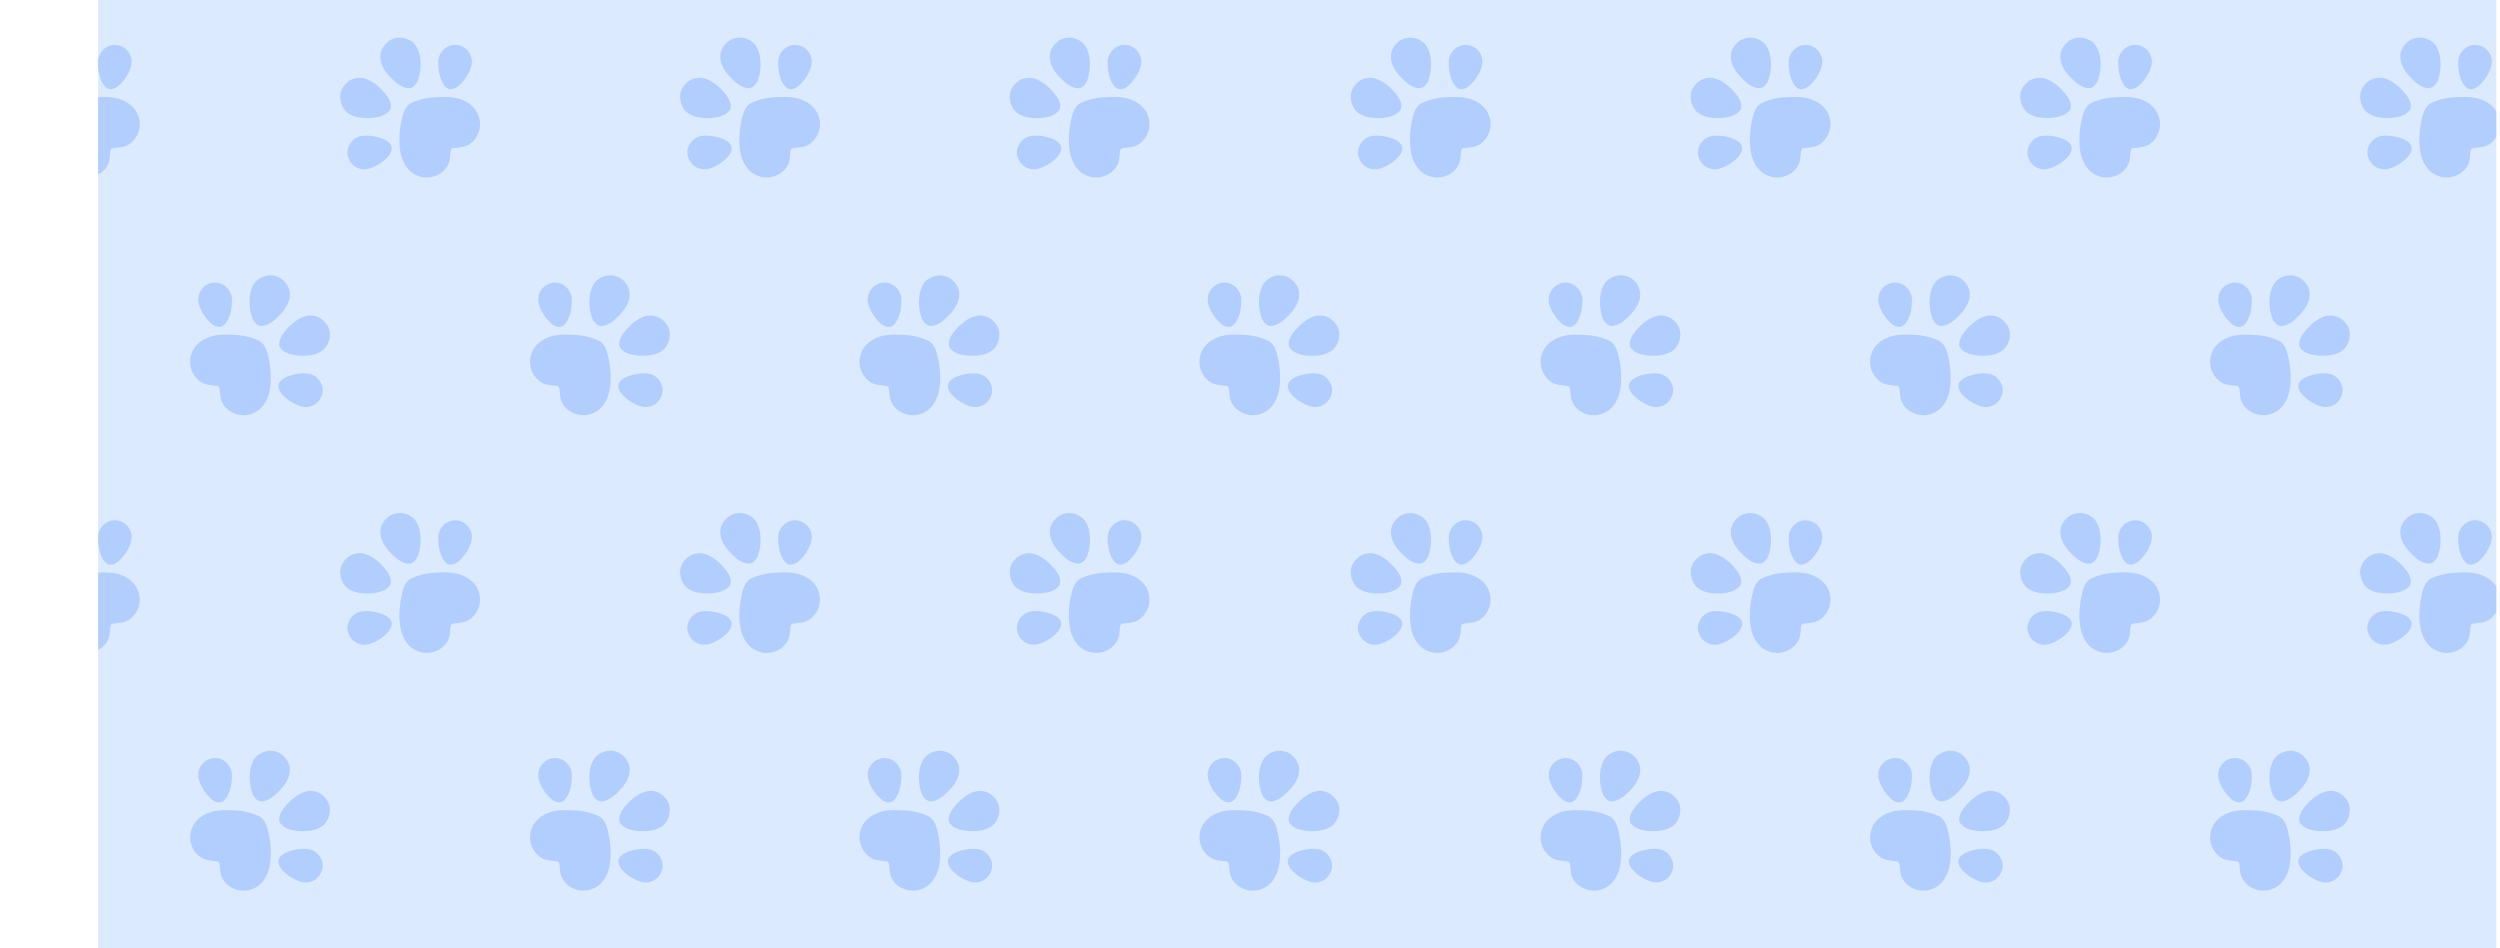 <svg xmlns="http://www.w3.org/2000/svg" xmlns:xlink="http://www.w3.org/1999/xlink" viewBox="0 0 1338.4 507.73"><defs><style>.cls-1{fill:#dceaff;}.cls-2{clip-path:url(#clip-path);}.cls-3{fill:none;}.cls-4{fill:#b2cefe;}</style><clipPath id="clip-path"><rect class="cls-1" x="52.53" width="1283.89" height="507.73"/></clipPath></defs><title>Asset 6</title><g id="Layer_2" data-name="Layer 2"><g id="Images_fonts_colours" data-name="Images / fonts / colours"><rect class="cls-1" x="52.53" width="1283.89" height="507.73"/><g class="cls-2"><rect class="cls-3" x="52.53" width="1283.89" height="507.73"/><path class="cls-4" d="M150,403.34c2.86,1.86,5.11,5,5.18,8.45.16,4.46-2.53,8.45-5.54,11.51-2.54,2.59-5.51,5.36-9.3,5.71-2.34.29-4-1.78-5-3.59a25.58,25.58,0,0,1-1.2-13.94c.66-3,2-6.23,4.86-7.82A10.59,10.59,0,0,1,150,403.34Z"/><path class="cls-4" d="M170.9,424.52a12.41,12.41,0,0,1,4.42,4.25c2.4,4,1.3,9.47-1.86,12.76-3.71,3.27-8.94,3.62-13.64,3.38-3.67-.38-7.85-1.19-10-4.57-.79-2.09,0-4.36,1.09-6.2a29.76,29.76,0,0,1,8.12-8.24,15.71,15.71,0,0,1,5.82-2.41A11.33,11.33,0,0,1,170.9,424.52Z"/><path class="cls-4" d="M118.41,406.45a9.52,9.52,0,0,1,5.75,8.2c0,4.17-.48,8.56-2.77,12.15-.87,1.34-2.15,2.78-3.9,2.73-2.73.06-4.79-2.08-6.49-3.95-2.38-2.86-4.41-6.25-4.82-10a9,9,0,0,1,12.23-9.13Z"/><path class="cls-4" d="M166.68,454.94A9.34,9.34,0,0,1,172,460c2.32,4.65-.86,10.79-5.8,12.06-4,1.27-8.11-1-11.44-3.1-2.42-1.83-5.13-4-5.68-7.17-.43-2.92,2.47-4.72,4.78-5.71C157.91,454.65,162.46,453.81,166.68,454.94Z"/><path class="cls-4" d="M139,437.11c3.83,2.43,4.38,7.29,5.29,11.35.89,5.73,1.11,11.71-.45,17.35-1.35,4.16-4,8.29-8.29,9.9-6,2.81-14.1.06-16.77-6.09-1.08-2.29-.83-4.87-1.31-7.29a1.56,1.56,0,0,0-1.51-1.23c-2.78-.38-5.77-.36-8.21-1.94a13,13,0,0,1-5.06-15.58c1.5-4.24,5.37-7.17,9.49-8.61s8.46-1.35,12.71-1.12A33.87,33.87,0,0,1,139,437.11Z"/><path class="cls-4" d="M150,148.81c2.86,1.86,5.11,4.94,5.18,8.45.16,4.46-2.53,8.45-5.54,11.5-2.54,2.6-5.51,5.37-9.3,5.72-2.34.29-4-1.78-5-3.6A25.53,25.53,0,0,1,134,157c.66-3,2-6.23,4.86-7.82A10.59,10.59,0,0,1,150,148.81Z"/><path class="cls-4" d="M170.9,170a12.44,12.44,0,0,1,4.42,4.26c2.4,4,1.3,9.47-1.86,12.76-3.71,3.27-8.94,3.62-13.64,3.37-3.67-.37-7.85-1.18-10-4.56-.79-2.09,0-4.36,1.09-6.2a29.93,29.93,0,0,1,8.12-8.25,15.86,15.86,0,0,1,5.82-2.4A11.42,11.42,0,0,1,170.9,170Z"/><path class="cls-4" d="M118.41,151.91a9.53,9.53,0,0,1,5.75,8.21c0,4.17-.48,8.56-2.77,12.15-.87,1.34-2.15,2.78-3.9,2.73-2.73.06-4.79-2.09-6.49-3.95-2.38-2.86-4.41-6.25-4.82-10a9,9,0,0,1,12.23-9.13Z"/><path class="cls-4" d="M166.68,200.4a9.35,9.35,0,0,1,5.32,5.08c2.32,4.65-.86,10.78-5.8,12.06-4,1.26-8.11-1-11.44-3.11-2.42-1.82-5.13-4-5.68-7.17-.43-2.92,2.47-4.72,4.78-5.7C157.91,200.12,162.46,199.28,166.68,200.4Z"/><path class="cls-4" d="M139,182.58c3.83,2.43,4.38,7.29,5.29,11.34.89,5.74,1.11,11.71-.45,17.35-1.35,4.17-4,8.3-8.29,9.9-6,2.82-14.1.06-16.77-6.08-1.08-2.29-.83-4.87-1.31-7.3a1.55,1.55,0,0,0-1.51-1.22c-2.78-.39-5.77-.37-8.21-1.94A13,13,0,0,1,102.64,189c1.5-4.23,5.37-7.16,9.49-8.61s8.46-1.34,12.71-1.11A33.87,33.87,0,0,1,139,182.58Z"/><path class="cls-4" d="M208.81,276.07c-2.86,1.86-5.11,4.95-5.18,8.46-.16,4.45,2.53,8.44,5.54,11.5,2.54,2.59,5.51,5.37,9.3,5.71,2.34.29,4-1.77,5.05-3.59a25.47,25.47,0,0,0,1.2-13.94c-.66-3-2-6.23-4.86-7.81A10.61,10.61,0,0,0,208.81,276.07Z"/><path class="cls-4" d="M187.86,297.25a12.36,12.36,0,0,0-4.42,4.26c-2.4,4-1.3,9.47,1.86,12.76,3.71,3.26,8.94,3.61,13.64,3.37,3.67-.38,7.85-1.18,10-4.57.79-2.08-.05-4.35-1.09-6.19a29.9,29.9,0,0,0-8.11-8.25,16,16,0,0,0-5.83-2.4A11.32,11.32,0,0,0,187.86,297.25Z"/><path class="cls-4" d="M240.35,279.18a9.52,9.52,0,0,0-5.75,8.2c0,4.17.48,8.56,2.77,12.16.87,1.33,2.16,2.77,3.9,2.73,2.73.06,4.79-2.09,6.49-4,2.38-2.85,4.41-6.24,4.82-10a9,9,0,0,0-12.23-9.13Z"/><path class="cls-4" d="M192.08,327.67a9.29,9.29,0,0,0-5.31,5.07c-2.33,4.65.85,10.79,5.79,12.06,4.05,1.27,8.11-1,11.44-3.1,2.42-1.83,5.13-4,5.68-7.17.44-2.92-2.47-4.72-4.78-5.7C200.85,327.38,196.3,326.54,192.08,327.67Z"/><path class="cls-4" d="M219.81,309.84c-3.83,2.43-4.38,7.29-5.29,11.35-.89,5.73-1.11,11.71.45,17.35,1.35,4.16,4,8.29,8.29,9.9,6,2.81,14.1.06,16.77-6.08,1.08-2.29.83-4.88,1.31-7.3a1.54,1.54,0,0,1,1.51-1.22c2.78-.39,5.77-.37,8.21-1.95a13,13,0,0,0,5.06-15.58c-1.5-4.24-5.37-7.17-9.48-8.61s-8.47-1.35-12.72-1.12A34.06,34.06,0,0,0,219.81,309.84Z"/><path class="cls-4" d="M208.81,21.54C206,23.4,203.7,26.49,203.63,30c-.16,4.46,2.53,8.45,5.54,11.51,2.54,2.59,5.51,5.36,9.3,5.71,2.34.29,4-1.78,5.05-3.59a25.48,25.48,0,0,0,1.2-13.94c-.66-3-2-6.23-4.86-7.82A10.59,10.59,0,0,0,208.81,21.54Z"/><path class="cls-4" d="M187.86,42.72A12.41,12.41,0,0,0,183.44,47c-2.4,4-1.3,9.47,1.86,12.76,3.71,3.27,8.94,3.62,13.64,3.38,3.67-.38,7.85-1.18,10-4.57.79-2.09-.05-4.36-1.09-6.2a29.86,29.86,0,0,0-8.11-8.24,15.82,15.82,0,0,0-5.83-2.41A11.33,11.33,0,0,0,187.86,42.72Z"/><path class="cls-4" d="M240.35,24.65a9.52,9.52,0,0,0-5.75,8.2c0,4.17.48,8.56,2.77,12.15.87,1.34,2.16,2.78,3.9,2.73,2.73.06,4.79-2.08,6.49-3.95,2.38-2.86,4.41-6.25,4.82-10a9,9,0,0,0-12.23-9.13Z"/><path class="cls-4" d="M192.08,73.14a9.29,9.29,0,0,0-5.31,5.07c-2.33,4.65.85,10.79,5.79,12.06,4.05,1.27,8.11-1,11.44-3.1,2.42-1.83,5.13-4,5.68-7.17.44-2.92-2.47-4.72-4.78-5.71C200.85,72.85,196.3,72,192.08,73.14Z"/><path class="cls-4" d="M219.81,55.31c-3.83,2.43-4.38,7.29-5.29,11.35-.89,5.73-1.11,11.71.45,17.35,1.35,4.16,4,8.29,8.29,9.9,6,2.81,14.1.06,16.77-6.09,1.08-2.29.83-4.87,1.31-7.29a1.56,1.56,0,0,1,1.51-1.23c2.78-.38,5.77-.36,8.21-1.94a13,13,0,0,0,5.06-15.58c-1.5-4.24-5.37-7.17-9.48-8.61s-8.47-1.35-12.72-1.12A33.9,33.9,0,0,0,219.81,55.31Z"/><path class="cls-4" d="M331.94,403.34a10.72,10.72,0,0,1,5.17,8.45c.16,4.46-2.53,8.45-5.54,11.51-2.53,2.59-5.51,5.36-9.29,5.71-2.34.29-4-1.78-5.06-3.59A25.48,25.48,0,0,1,316,411.48c.66-3,2-6.23,4.86-7.82A10.59,10.59,0,0,1,331.94,403.34Z"/><path class="cls-4" d="M352.88,424.52a12.44,12.44,0,0,1,4.43,4.25c2.4,4,1.3,9.47-1.87,12.76-3.7,3.27-8.93,3.62-13.64,3.38-3.66-.38-7.85-1.19-10-4.57-.78-2.09.06-4.36,1.1-6.2a29.86,29.86,0,0,1,8.11-8.24,15.82,15.82,0,0,1,5.83-2.41A11.29,11.29,0,0,1,352.88,424.52Z"/><path class="cls-4" d="M300.39,406.45a9.54,9.54,0,0,1,5.76,8.2c0,4.17-.48,8.56-2.77,12.15-.88,1.34-2.16,2.78-3.91,2.73-2.72.06-4.78-2.08-6.48-3.95-2.38-2.86-4.42-6.25-4.83-10a9,9,0,0,1,4.07-8.25A8.85,8.85,0,0,1,300.39,406.45Z"/><path class="cls-4" d="M348.66,454.94A9.28,9.28,0,0,1,354,460c2.32,4.65-.85,10.79-5.79,12.06-4.06,1.27-8.12-1-11.45-3.1-2.42-1.83-5.12-4-5.68-7.17-.43-2.92,2.48-4.72,4.78-5.71C339.9,454.65,344.44,453.81,348.66,454.94Z"/><path class="cls-4" d="M320.93,437.11c3.84,2.43,4.39,7.29,5.29,11.35.9,5.73,1.11,11.71-.44,17.35-1.35,4.16-4,8.29-8.3,9.9-6,2.81-14.09.06-16.76-6.09-1.08-2.29-.83-4.87-1.31-7.29a1.56,1.56,0,0,0-1.51-1.23c-2.78-.38-5.78-.36-8.22-1.94a13,13,0,0,1-5.05-15.58c1.49-4.24,5.36-7.17,9.48-8.61s8.46-1.35,12.71-1.12A33.87,33.87,0,0,1,320.93,437.11Z"/><path class="cls-4" d="M331.94,148.81a10.7,10.7,0,0,1,5.17,8.45c.16,4.46-2.53,8.45-5.54,11.5-2.53,2.6-5.51,5.37-9.29,5.72-2.34.29-4-1.78-5.06-3.6A25.44,25.44,0,0,1,316,157c.66-3,2-6.23,4.86-7.82A10.59,10.59,0,0,1,331.94,148.81Z"/><path class="cls-4" d="M352.88,170a12.47,12.47,0,0,1,4.43,4.26c2.4,4,1.3,9.47-1.87,12.76-3.7,3.27-8.93,3.62-13.64,3.37-3.66-.37-7.85-1.18-10-4.56-.78-2.09.06-4.36,1.1-6.2a30,30,0,0,1,8.11-8.25,16,16,0,0,1,5.83-2.4A11.38,11.38,0,0,1,352.88,170Z"/><path class="cls-4" d="M300.39,151.91a9.56,9.56,0,0,1,5.76,8.21c0,4.17-.48,8.56-2.77,12.15-.88,1.34-2.16,2.78-3.91,2.73-2.72.06-4.78-2.09-6.48-3.95-2.38-2.86-4.42-6.25-4.83-10a9,9,0,0,1,4.07-8.25A8.88,8.88,0,0,1,300.39,151.91Z"/><path class="cls-4" d="M348.66,200.4a9.29,9.29,0,0,1,5.32,5.08c2.32,4.65-.85,10.78-5.79,12.06-4.06,1.26-8.12-1-11.45-3.11-2.42-1.82-5.12-4-5.68-7.17-.43-2.92,2.48-4.72,4.78-5.7C339.9,200.12,344.44,199.28,348.66,200.4Z"/><path class="cls-4" d="M320.93,182.58c3.84,2.43,4.39,7.29,5.29,11.34.9,5.74,1.11,11.71-.44,17.35-1.35,4.17-4,8.3-8.3,9.9-6,2.82-14.09.06-16.76-6.08-1.08-2.29-.83-4.87-1.31-7.3a1.55,1.55,0,0,0-1.51-1.22c-2.78-.39-5.78-.37-8.22-1.94A13,13,0,0,1,284.63,189c1.49-4.23,5.36-7.16,9.48-8.61s8.46-1.34,12.71-1.11A33.87,33.87,0,0,1,320.93,182.58Z"/><path class="cls-4" d="M390.79,276.07c-2.85,1.86-5.1,4.95-5.17,8.46-.16,4.45,2.53,8.44,5.54,11.5,2.53,2.59,5.51,5.37,9.3,5.71,2.33.29,4-1.77,5.05-3.59a25.47,25.47,0,0,0,1.19-13.94c-.66-3-2-6.23-4.86-7.81A10.61,10.61,0,0,0,390.79,276.07Z"/><path class="cls-4" d="M369.85,297.25a12.39,12.39,0,0,0-4.43,4.26c-2.4,4-1.3,9.47,1.87,12.76,3.71,3.26,8.93,3.61,13.64,3.37,3.67-.38,7.85-1.18,10-4.57.78-2.08-.06-4.35-1.1-6.19a29.9,29.9,0,0,0-8.11-8.25,16,16,0,0,0-5.82-2.4A11.31,11.31,0,0,0,369.85,297.25Z"/><path class="cls-4" d="M422.34,279.18a9.54,9.54,0,0,0-5.76,8.2c0,4.17.48,8.56,2.77,12.16.88,1.33,2.16,2.77,3.91,2.73,2.72.06,4.78-2.09,6.48-4,2.38-2.85,4.42-6.24,4.83-10a9,9,0,0,0-4.07-8.25A8.85,8.85,0,0,0,422.34,279.18Z"/><path class="cls-4" d="M374.07,327.67a9.34,9.34,0,0,0-5.32,5.07c-2.32,4.65.86,10.79,5.79,12.06,4.06,1.27,8.12-1,11.45-3.1,2.42-1.83,5.13-4,5.68-7.17.43-2.92-2.47-4.72-4.78-5.7C382.84,327.38,378.29,326.54,374.07,327.67Z"/><path class="cls-4" d="M401.8,309.84c-3.84,2.43-4.39,7.29-5.29,11.35-.89,5.73-1.11,11.71.44,17.35,1.36,4.16,4,8.29,8.3,9.9,6,2.81,14.1.06,16.76-6.08,1.08-2.29.83-4.88,1.31-7.3a1.54,1.54,0,0,1,1.51-1.22c2.78-.39,5.78-.37,8.22-1.95a13,13,0,0,0,5.06-15.58c-1.5-4.24-5.37-7.17-9.49-8.61s-8.46-1.35-12.71-1.12A34,34,0,0,0,401.8,309.84Z"/><path class="cls-4" d="M390.79,21.54c-2.85,1.86-5.1,4.95-5.17,8.45-.16,4.46,2.53,8.45,5.54,11.51,2.53,2.59,5.51,5.36,9.3,5.71,2.33.29,4-1.78,5.05-3.59a25.48,25.48,0,0,0,1.19-13.94c-.66-3-2-6.23-4.86-7.82A10.59,10.59,0,0,0,390.79,21.54Z"/><path class="cls-4" d="M369.85,42.72A12.44,12.44,0,0,0,365.42,47c-2.4,4-1.3,9.47,1.87,12.76,3.71,3.27,8.93,3.62,13.64,3.38,3.67-.38,7.85-1.18,10-4.57.78-2.09-.06-4.36-1.1-6.2a29.86,29.86,0,0,0-8.11-8.24,15.85,15.85,0,0,0-5.82-2.41A11.31,11.31,0,0,0,369.85,42.72Z"/><path class="cls-4" d="M422.34,24.65a9.54,9.54,0,0,0-5.76,8.2c0,4.17.48,8.56,2.77,12.15.88,1.34,2.16,2.78,3.91,2.73,2.72.06,4.78-2.08,6.48-3.95,2.38-2.86,4.42-6.25,4.83-10a9,9,0,0,0-4.07-8.25A8.85,8.85,0,0,0,422.34,24.65Z"/><path class="cls-4" d="M374.07,73.14a9.34,9.34,0,0,0-5.32,5.07c-2.32,4.65.86,10.79,5.79,12.06,4.06,1.27,8.12-1,11.45-3.1,2.42-1.83,5.13-4,5.68-7.17.43-2.92-2.47-4.72-4.78-5.71C382.84,72.85,378.29,72,374.07,73.14Z"/><path class="cls-4" d="M401.8,55.31c-3.84,2.43-4.39,7.29-5.29,11.35-.89,5.73-1.11,11.71.44,17.35,1.36,4.16,4,8.29,8.3,9.9,6,2.81,14.1.06,16.76-6.09,1.08-2.29.83-4.87,1.31-7.29a1.56,1.56,0,0,1,1.51-1.23c2.78-.38,5.78-.36,8.22-1.94a13,13,0,0,0,5.06-15.58c-1.5-4.24-5.37-7.17-9.49-8.61s-8.46-1.35-12.71-1.12A33.87,33.87,0,0,0,401.8,55.31Z"/><path class="cls-4" d="M508.35,403.34c2.86,1.86,5.11,5,5.18,8.45.16,4.46-2.53,8.45-5.54,11.51-2.53,2.59-5.51,5.36-9.3,5.71-2.33.29-4-1.78-5.05-3.59a25.48,25.48,0,0,1-1.19-13.94c.65-3,2-6.23,4.86-7.82A10.57,10.57,0,0,1,508.35,403.34Z"/><path class="cls-4" d="M529.3,424.52a12.52,12.52,0,0,1,4.43,4.25c2.39,4,1.29,9.47-1.87,12.76-3.71,3.27-8.93,3.62-13.64,3.38-3.67-.38-7.85-1.19-10-4.57-.79-2.09.06-4.36,1.09-6.2a29.9,29.9,0,0,1,8.12-8.24,15.71,15.71,0,0,1,5.82-2.41A11.33,11.33,0,0,1,529.3,424.52Z"/><path class="cls-4" d="M476.81,406.45a9.52,9.52,0,0,1,5.75,8.2c0,4.17-.47,8.56-2.77,12.15-.87,1.34-2.15,2.78-3.9,2.73-2.72.06-4.79-2.08-6.48-3.95-2.39-2.86-4.42-6.25-4.83-10a9,9,0,0,1,12.23-9.13Z"/><path class="cls-4" d="M525.08,454.94A9.34,9.34,0,0,1,530.4,460c2.32,4.65-.86,10.79-5.79,12.06-4.06,1.27-8.12-1-11.45-3.1-2.42-1.83-5.13-4-5.68-7.17-.43-2.92,2.47-4.72,4.78-5.71C516.31,454.65,520.86,453.81,525.08,454.94Z"/><path class="cls-4" d="M497.35,437.11c3.83,2.43,4.39,7.29,5.29,11.35.89,5.73,1.11,11.71-.44,17.35-1.36,4.16-4,8.29-8.3,9.9-6,2.81-14.1.06-16.76-6.09-1.09-2.29-.83-4.87-1.31-7.29a1.58,1.58,0,0,0-1.51-1.23c-2.79-.38-5.78-.36-8.22-1.94A13.05,13.05,0,0,1,461,443.58c1.5-4.24,5.37-7.17,9.49-8.61s8.46-1.35,12.71-1.12A33.87,33.87,0,0,1,497.35,437.11Z"/><path class="cls-4" d="M508.35,148.81c2.86,1.86,5.11,4.94,5.18,8.45.16,4.46-2.53,8.45-5.54,11.5-2.53,2.6-5.51,5.37-9.3,5.72-2.33.29-4-1.78-5.05-3.6A25.44,25.44,0,0,1,492.45,157c.65-3,2-6.23,4.86-7.82A10.57,10.57,0,0,1,508.35,148.81Z"/><path class="cls-4" d="M529.3,170a12.55,12.55,0,0,1,4.43,4.26c2.39,4,1.29,9.47-1.87,12.76-3.71,3.27-8.93,3.62-13.64,3.37-3.67-.37-7.85-1.18-10-4.56-.79-2.09.06-4.36,1.09-6.2a30.07,30.07,0,0,1,8.12-8.25,15.86,15.86,0,0,1,5.82-2.4A11.42,11.42,0,0,1,529.3,170Z"/><path class="cls-4" d="M476.81,151.91a9.53,9.53,0,0,1,5.75,8.21c0,4.17-.47,8.56-2.77,12.15-.87,1.34-2.15,2.78-3.9,2.73-2.72.06-4.79-2.09-6.48-3.95-2.39-2.86-4.42-6.25-4.83-10a9,9,0,0,1,12.23-9.13Z"/><path class="cls-4" d="M525.08,200.4a9.35,9.35,0,0,1,5.32,5.08c2.32,4.65-.86,10.78-5.79,12.06-4.06,1.26-8.12-1-11.45-3.11-2.42-1.82-5.13-4-5.68-7.17-.43-2.92,2.47-4.72,4.78-5.7C516.31,200.12,520.86,199.28,525.08,200.4Z"/><path class="cls-4" d="M497.35,182.58c3.83,2.43,4.39,7.29,5.29,11.34.89,5.74,1.11,11.71-.44,17.35-1.36,4.17-4,8.3-8.3,9.9-6,2.82-14.1.06-16.76-6.08-1.09-2.29-.83-4.87-1.31-7.3a1.57,1.57,0,0,0-1.51-1.22c-2.79-.39-5.78-.37-8.22-1.94A13.06,13.06,0,0,1,461,189c1.5-4.23,5.37-7.16,9.49-8.61s8.46-1.34,12.71-1.11A33.87,33.87,0,0,1,497.35,182.58Z"/><path class="cls-4" d="M567.21,276.07c-2.86,1.86-5.11,4.95-5.18,8.46-.15,4.45,2.53,8.44,5.55,11.5,2.53,2.59,5.5,5.37,9.29,5.71,2.34.29,4-1.77,5-3.59a25.38,25.38,0,0,0,1.2-13.94c-.66-3-2-6.23-4.86-7.81A10.61,10.61,0,0,0,567.21,276.07Z"/><path class="cls-4" d="M546.27,297.25a12.39,12.39,0,0,0-4.43,4.26c-2.4,4-1.3,9.47,1.86,12.76,3.71,3.26,8.94,3.61,13.65,3.37,3.66-.38,7.85-1.18,9.95-4.57.79-2.08,0-4.35-1.09-6.19a29.9,29.9,0,0,0-8.11-8.25,16,16,0,0,0-5.83-2.4A11.27,11.27,0,0,0,546.27,297.25Z"/><path class="cls-4" d="M598.75,279.18a9.55,9.55,0,0,0-5.75,8.2c0,4.17.48,8.56,2.77,12.16.87,1.33,2.16,2.77,3.9,2.73,2.73.06,4.79-2.09,6.49-4,2.38-2.85,4.41-6.24,4.82-10a9,9,0,0,0-12.23-9.13Z"/><path class="cls-4" d="M550.48,327.67a9.29,9.29,0,0,0-5.31,5.07c-2.32,4.65.85,10.79,5.79,12.06,4,1.27,8.12-1,11.44-3.1,2.43-1.83,5.13-4,5.68-7.17.44-2.92-2.47-4.72-4.78-5.7C559.25,327.38,554.71,326.54,550.48,327.67Z"/><path class="cls-4" d="M578.22,309.84c-3.84,2.43-4.39,7.29-5.3,11.35-.89,5.73-1.1,11.71.45,17.35,1.35,4.16,4,8.29,8.29,9.9,6,2.81,14.1.06,16.77-6.08,1.08-2.29.83-4.88,1.31-7.3a1.54,1.54,0,0,1,1.51-1.22c2.78-.39,5.77-.37,8.21-1.95a13,13,0,0,0,5.06-15.58c-1.5-4.24-5.36-7.17-9.48-8.61s-8.46-1.35-12.71-1.12A34,34,0,0,0,578.22,309.84Z"/><path class="cls-4" d="M567.21,21.54C564.35,23.4,562.1,26.49,562,30c-.15,4.46,2.53,8.45,5.55,11.51,2.53,2.59,5.5,5.36,9.29,5.71,2.34.29,4-1.78,5-3.59a25.39,25.39,0,0,0,1.2-13.94c-.66-3-2-6.23-4.86-7.82A10.59,10.59,0,0,0,567.21,21.54Z"/><path class="cls-4" d="M546.27,42.72A12.44,12.44,0,0,0,541.84,47c-2.4,4-1.3,9.47,1.86,12.76,3.71,3.27,8.94,3.62,13.65,3.38,3.66-.38,7.85-1.18,9.95-4.57.79-2.09,0-4.36-1.09-6.2a29.86,29.86,0,0,0-8.11-8.24,15.82,15.82,0,0,0-5.83-2.41A11.28,11.28,0,0,0,546.27,42.72Z"/><path class="cls-4" d="M598.75,24.65a9.55,9.55,0,0,0-5.75,8.2c0,4.17.48,8.56,2.77,12.15.87,1.34,2.16,2.78,3.9,2.73,2.73.06,4.79-2.08,6.49-3.95,2.38-2.86,4.41-6.25,4.82-10a9,9,0,0,0-12.23-9.13Z"/><path class="cls-4" d="M550.48,73.14a9.29,9.29,0,0,0-5.31,5.07C542.85,82.86,546,89,551,90.27c4,1.27,8.12-1,11.44-3.1,2.43-1.83,5.13-4,5.68-7.17.44-2.92-2.47-4.72-4.78-5.71C559.25,72.85,554.71,72,550.48,73.14Z"/><path class="cls-4" d="M578.22,55.31c-3.84,2.43-4.39,7.29-5.3,11.35-.89,5.73-1.1,11.71.45,17.35,1.35,4.16,4,8.29,8.29,9.9,6,2.81,14.1.06,16.77-6.09,1.08-2.29.83-4.87,1.31-7.29a1.56,1.56,0,0,1,1.51-1.23c2.78-.38,5.77-.36,8.21-1.94a13,13,0,0,0,5.06-15.58c-1.5-4.24-5.36-7.17-9.48-8.61s-8.46-1.35-12.71-1.12A33.87,33.87,0,0,0,578.22,55.31Z"/><path class="cls-4" d="M690.34,403.34c2.86,1.86,5.11,5,5.17,8.45.16,4.46-2.52,8.45-5.54,11.51-2.53,2.59-5.5,5.36-9.29,5.71-2.34.29-4-1.78-5-3.59a25.39,25.39,0,0,1-1.2-13.94c.66-3,2-6.23,4.86-7.82A10.59,10.59,0,0,1,690.34,403.34Z"/><path class="cls-4" d="M711.28,424.52a12.44,12.44,0,0,1,4.43,4.25c2.4,4,1.3,9.47-1.87,12.76-3.7,3.27-8.93,3.62-13.64,3.38-3.66-.38-7.85-1.19-10-4.57-.78-2.09.06-4.36,1.1-6.2a29.86,29.86,0,0,1,8.11-8.24,15.82,15.82,0,0,1,5.83-2.41A11.29,11.29,0,0,1,711.28,424.52Z"/><path class="cls-4" d="M658.8,406.45a9.55,9.55,0,0,1,5.75,8.2c0,4.17-.48,8.56-2.77,12.15-.88,1.34-2.16,2.78-3.9,2.73-2.73.06-4.79-2.08-6.49-3.95-2.38-2.86-4.41-6.25-4.82-10a9,9,0,0,1,12.23-9.13Z"/><path class="cls-4" d="M707.07,454.94a9.29,9.29,0,0,1,5.31,5.07c2.32,4.65-.85,10.79-5.79,12.06-4.06,1.27-8.12-1-11.44-3.1-2.43-1.83-5.13-4-5.69-7.17-.43-2.92,2.48-4.72,4.79-5.71C698.3,454.65,702.84,453.81,707.07,454.94Z"/><path class="cls-4" d="M679.33,437.11c3.84,2.43,4.39,7.29,5.3,11.35.89,5.73,1.1,11.71-.45,17.35-1.35,4.16-4,8.29-8.29,9.9-6,2.81-14.1.06-16.77-6.09-1.08-2.29-.83-4.87-1.31-7.29a1.56,1.56,0,0,0-1.51-1.23c-2.78-.38-5.77-.36-8.22-1.94A13,13,0,0,1,643,443.58c1.49-4.24,5.36-7.17,9.48-8.61s8.46-1.35,12.71-1.12A33.87,33.87,0,0,1,679.33,437.11Z"/><path class="cls-4" d="M690.34,148.81c2.86,1.86,5.11,4.94,5.17,8.45.16,4.46-2.52,8.45-5.54,11.5-2.53,2.6-5.5,5.37-9.29,5.72-2.34.29-4-1.78-5-3.6a25.35,25.35,0,0,1-1.2-13.93c.66-3,2-6.23,4.86-7.82A10.59,10.59,0,0,1,690.34,148.81Z"/><path class="cls-4" d="M711.28,170a12.47,12.47,0,0,1,4.43,4.26c2.4,4,1.3,9.47-1.87,12.76-3.7,3.27-8.93,3.62-13.64,3.37-3.66-.37-7.85-1.18-10-4.56-.78-2.09.06-4.36,1.1-6.2a30,30,0,0,1,8.11-8.25,16,16,0,0,1,5.83-2.4A11.38,11.38,0,0,1,711.28,170Z"/><path class="cls-4" d="M658.8,151.91a9.57,9.57,0,0,1,5.75,8.21c0,4.17-.48,8.56-2.77,12.15-.88,1.34-2.16,2.78-3.9,2.73-2.73.06-4.79-2.09-6.49-3.95-2.38-2.86-4.41-6.25-4.82-10a9,9,0,0,1,12.23-9.13Z"/><path class="cls-4" d="M707.07,200.4a9.31,9.31,0,0,1,5.31,5.08c2.32,4.65-.85,10.78-5.79,12.06-4.06,1.26-8.12-1-11.44-3.11-2.43-1.82-5.13-4-5.69-7.17-.43-2.92,2.48-4.72,4.79-5.7C698.3,200.12,702.84,199.28,707.07,200.4Z"/><path class="cls-4" d="M679.33,182.58c3.84,2.43,4.39,7.29,5.3,11.34.89,5.74,1.1,11.71-.45,17.35-1.35,4.17-4,8.3-8.29,9.9-6,2.82-14.1.06-16.77-6.08-1.08-2.29-.83-4.87-1.31-7.3a1.55,1.55,0,0,0-1.51-1.22c-2.78-.39-5.77-.37-8.22-1.94A13,13,0,0,1,643,189c1.49-4.23,5.36-7.16,9.48-8.61s8.46-1.34,12.71-1.11A33.87,33.87,0,0,1,679.33,182.58Z"/><path class="cls-4" d="M26.67,276.07c-2.86,1.86-5.11,4.95-5.18,8.46C21.34,289,24,293,27,296c2.53,2.59,5.5,5.37,9.29,5.71,2.34.29,4-1.77,5.05-3.59a25.38,25.38,0,0,0,1.2-13.94c-.66-3-2-6.23-4.86-7.81A10.61,10.61,0,0,0,26.67,276.07Z"/><path class="cls-4" d="M5.73,297.25a12.39,12.39,0,0,0-4.43,4.26c-2.4,4-1.3,9.47,1.86,12.76,3.71,3.26,8.94,3.61,13.65,3.37,3.66-.38,7.85-1.18,10-4.57.79-2.08-.05-4.35-1.09-6.19a29.9,29.9,0,0,0-8.11-8.25,16,16,0,0,0-5.83-2.4A11.27,11.27,0,0,0,5.73,297.25Z"/><path class="cls-4" d="M58.21,279.18a9.55,9.55,0,0,0-5.75,8.2c0,4.17.48,8.56,2.77,12.16.87,1.33,2.16,2.77,3.9,2.73,2.73.06,4.79-2.09,6.49-4,2.38-2.85,4.41-6.24,4.82-10a9,9,0,0,0-12.23-9.13Z"/><path class="cls-4" d="M9.94,327.67a9.29,9.29,0,0,0-5.31,5.07c-2.32,4.65.85,10.79,5.79,12.06,4.06,1.27,8.12-1,11.44-3.1,2.43-1.83,5.13-4,5.68-7.17.44-2.92-2.47-4.72-4.78-5.7C18.71,327.38,14.17,326.54,9.94,327.67Z"/><path class="cls-4" d="M37.68,309.84c-3.84,2.43-4.39,7.29-5.3,11.35-.89,5.73-1.1,11.71.45,17.35,1.35,4.16,4,8.29,8.29,9.9,6,2.81,14.1.06,16.77-6.08,1.08-2.29.83-4.88,1.31-7.3a1.54,1.54,0,0,1,1.51-1.22c2.78-.39,5.77-.37,8.22-1.95a13,13,0,0,0,5-15.58c-1.49-4.24-5.36-7.17-9.48-8.61s-8.46-1.35-12.71-1.12A34,34,0,0,0,37.68,309.84Z"/><path class="cls-4" d="M26.67,21.54c-2.86,1.86-5.11,4.95-5.18,8.45C21.34,34.45,24,38.44,27,41.5c2.53,2.59,5.5,5.36,9.29,5.71,2.34.29,4-1.78,5.05-3.59a25.39,25.39,0,0,0,1.2-13.94c-.66-3-2-6.23-4.86-7.82A10.59,10.59,0,0,0,26.67,21.54Z"/><path class="cls-4" d="M5.73,42.72A12.44,12.44,0,0,0,1.3,47C-1.1,51,0,56.44,3.16,59.73,6.87,63,12.1,63.35,16.81,63.11c3.66-.38,7.85-1.18,10-4.57.79-2.09-.05-4.36-1.09-6.2a29.86,29.86,0,0,0-8.11-8.24,15.82,15.82,0,0,0-5.83-2.41A11.28,11.28,0,0,0,5.73,42.72Z"/><path class="cls-4" d="M58.21,24.65a9.55,9.55,0,0,0-5.75,8.2c0,4.17.48,8.56,2.77,12.15.87,1.34,2.16,2.78,3.9,2.73,2.73.06,4.79-2.08,6.49-3.95,2.38-2.86,4.41-6.25,4.82-10a9,9,0,0,0-12.23-9.13Z"/><path class="cls-4" d="M9.94,73.14a9.29,9.29,0,0,0-5.31,5.07C2.31,82.86,5.48,89,10.42,90.27c4.06,1.27,8.12-1,11.44-3.1,2.43-1.83,5.13-4,5.68-7.17.44-2.92-2.47-4.72-4.78-5.71C18.71,72.85,14.17,72,9.94,73.14Z"/><path class="cls-4" d="M37.68,55.31c-3.84,2.43-4.39,7.29-5.3,11.35-.89,5.73-1.1,11.71.45,17.35,1.35,4.16,4,8.29,8.29,9.9,6,2.81,14.1.06,16.77-6.09,1.08-2.29.83-4.87,1.31-7.29a1.56,1.56,0,0,1,1.51-1.23c2.78-.38,5.77-.36,8.22-1.94a13,13,0,0,0,5-15.58c-1.49-4.24-5.36-7.17-9.48-8.61S56,51.82,51.79,52.05A33.87,33.87,0,0,0,37.68,55.31Z"/><path class="cls-4" d="M749.81,276.07c-2.86,1.86-5.11,4.95-5.18,8.46-.16,4.45,2.53,8.44,5.54,11.5,2.54,2.59,5.51,5.37,9.3,5.71,2.34.29,4-1.77,5-3.59a25.47,25.47,0,0,0,1.2-13.94c-.66-3-2-6.23-4.86-7.81A10.61,10.61,0,0,0,749.81,276.07Z"/><path class="cls-4" d="M728.86,297.25a12.36,12.36,0,0,0-4.42,4.26c-2.4,4-1.3,9.47,1.86,12.76,3.71,3.26,8.94,3.61,13.64,3.37,3.67-.38,7.85-1.18,10-4.57.79-2.08,0-4.35-1.09-6.19a29.9,29.9,0,0,0-8.11-8.25,16,16,0,0,0-5.83-2.4A11.32,11.32,0,0,0,728.86,297.25Z"/><path class="cls-4" d="M781.35,279.18a9.52,9.52,0,0,0-5.75,8.2c0,4.17.48,8.56,2.77,12.16.87,1.33,2.16,2.77,3.9,2.73,2.73.06,4.79-2.09,6.49-4,2.38-2.85,4.41-6.24,4.82-10a9,9,0,0,0-12.23-9.13Z"/><path class="cls-4" d="M733.08,327.67a9.29,9.29,0,0,0-5.31,5.07c-2.33,4.65.85,10.79,5.79,12.06,4.05,1.27,8.11-1,11.44-3.1,2.42-1.83,5.13-4,5.68-7.17.44-2.92-2.47-4.72-4.78-5.7C741.85,327.38,737.3,326.54,733.08,327.67Z"/><path class="cls-4" d="M760.81,309.84c-3.83,2.43-4.38,7.29-5.29,11.35-.89,5.73-1.11,11.71.45,17.35,1.35,4.16,4,8.29,8.29,9.9,6,2.81,14.1.06,16.77-6.08,1.08-2.29.83-4.88,1.31-7.3a1.54,1.54,0,0,1,1.51-1.22c2.78-.39,5.77-.37,8.21-1.95a13,13,0,0,0,5.06-15.58c-1.5-4.24-5.37-7.17-9.48-8.61s-8.47-1.35-12.72-1.12A34.06,34.06,0,0,0,760.81,309.84Z"/><path class="cls-4" d="M749.81,21.54C747,23.4,744.7,26.49,744.63,30c-.16,4.46,2.53,8.45,5.54,11.51,2.54,2.59,5.51,5.36,9.3,5.71,2.34.29,4-1.78,5-3.59a25.48,25.48,0,0,0,1.2-13.94c-.66-3-2-6.23-4.86-7.82A10.59,10.59,0,0,0,749.81,21.54Z"/><path class="cls-4" d="M728.86,42.72A12.41,12.41,0,0,0,724.44,47c-2.4,4-1.3,9.47,1.86,12.76,3.71,3.27,8.94,3.62,13.64,3.38,3.67-.38,7.85-1.18,10-4.57.79-2.09,0-4.36-1.09-6.2a29.86,29.86,0,0,0-8.11-8.24,15.82,15.82,0,0,0-5.83-2.41A11.33,11.33,0,0,0,728.86,42.72Z"/><path class="cls-4" d="M781.35,24.65a9.52,9.52,0,0,0-5.75,8.2c0,4.17.48,8.56,2.77,12.15.87,1.34,2.16,2.78,3.9,2.73,2.73.06,4.79-2.08,6.49-3.95,2.38-2.86,4.41-6.25,4.82-10a9,9,0,0,0-12.23-9.13Z"/><path class="cls-4" d="M733.08,73.14a9.29,9.29,0,0,0-5.31,5.07c-2.33,4.65.85,10.79,5.79,12.06,4.05,1.27,8.11-1,11.44-3.1,2.42-1.83,5.13-4,5.68-7.17.44-2.92-2.47-4.72-4.78-5.71C741.85,72.85,737.3,72,733.08,73.14Z"/><path class="cls-4" d="M760.81,55.31c-3.83,2.43-4.38,7.29-5.29,11.35-.89,5.73-1.11,11.71.45,17.35,1.35,4.16,4,8.29,8.29,9.9,6,2.81,14.1.06,16.77-6.09,1.08-2.29.83-4.87,1.31-7.29a1.56,1.56,0,0,1,1.51-1.23c2.78-.38,5.77-.36,8.21-1.94a13,13,0,0,0,5.06-15.58c-1.5-4.24-5.37-7.17-9.48-8.61s-8.47-1.35-12.72-1.12A33.9,33.9,0,0,0,760.81,55.31Z"/><path class="cls-4" d="M872.94,403.34a10.72,10.72,0,0,1,5.17,8.45c.16,4.46-2.53,8.45-5.54,11.51-2.53,2.59-5.51,5.36-9.29,5.71-2.34.29-4-1.78-5.06-3.59A25.48,25.48,0,0,1,857,411.48c.66-3,2-6.23,4.86-7.82A10.59,10.59,0,0,1,872.94,403.34Z"/><path class="cls-4" d="M893.88,424.52a12.44,12.44,0,0,1,4.43,4.25c2.4,4,1.3,9.47-1.87,12.76-3.7,3.27-8.93,3.62-13.64,3.38-3.66-.38-7.85-1.19-10-4.57-.78-2.09.06-4.36,1.1-6.2a29.86,29.86,0,0,1,8.11-8.24,15.82,15.82,0,0,1,5.83-2.41A11.29,11.29,0,0,1,893.88,424.52Z"/><path class="cls-4" d="M841.39,406.45a9.54,9.54,0,0,1,5.76,8.2c0,4.17-.48,8.56-2.77,12.15-.88,1.34-2.16,2.78-3.91,2.73-2.72.06-4.78-2.08-6.48-3.95-2.38-2.86-4.42-6.25-4.83-10a9,9,0,0,1,4.07-8.25A8.85,8.85,0,0,1,841.39,406.45Z"/><path class="cls-4" d="M889.66,454.94A9.28,9.28,0,0,1,895,460c2.32,4.65-.85,10.79-5.79,12.06-4.06,1.27-8.12-1-11.45-3.1-2.42-1.83-5.12-4-5.68-7.17-.43-2.92,2.48-4.72,4.78-5.71C880.9,454.65,885.44,453.81,889.66,454.94Z"/><path class="cls-4" d="M861.93,437.11c3.84,2.43,4.39,7.29,5.29,11.35.9,5.73,1.11,11.71-.44,17.35-1.35,4.16-4,8.29-8.3,9.9-6,2.81-14.09.06-16.76-6.09-1.08-2.29-.83-4.87-1.31-7.29a1.56,1.56,0,0,0-1.51-1.23c-2.78-.38-5.78-.36-8.22-1.94a13,13,0,0,1-5-15.58c1.49-4.24,5.36-7.17,9.48-8.61s8.46-1.35,12.71-1.12A33.87,33.87,0,0,1,861.93,437.11Z"/><path class="cls-4" d="M872.94,148.81a10.7,10.7,0,0,1,5.17,8.45c.16,4.46-2.53,8.45-5.54,11.5-2.53,2.6-5.51,5.37-9.29,5.72-2.34.29-4-1.78-5.06-3.6A25.44,25.44,0,0,1,857,157c.66-3,2-6.23,4.86-7.82A10.59,10.59,0,0,1,872.94,148.81Z"/><path class="cls-4" d="M893.88,170a12.47,12.47,0,0,1,4.43,4.26c2.4,4,1.3,9.47-1.87,12.76-3.7,3.27-8.93,3.62-13.64,3.37-3.66-.37-7.85-1.18-10-4.56-.78-2.09.06-4.36,1.1-6.2a30,30,0,0,1,8.11-8.25,16,16,0,0,1,5.83-2.4A11.38,11.38,0,0,1,893.88,170Z"/><path class="cls-4" d="M841.39,151.91a9.56,9.56,0,0,1,5.76,8.21c0,4.17-.48,8.56-2.77,12.15-.88,1.34-2.16,2.78-3.91,2.73-2.72.06-4.78-2.09-6.48-3.95-2.38-2.86-4.42-6.25-4.83-10a9,9,0,0,1,4.07-8.25A8.88,8.88,0,0,1,841.39,151.91Z"/><path class="cls-4" d="M889.66,200.4a9.29,9.29,0,0,1,5.32,5.08c2.32,4.65-.85,10.78-5.79,12.06-4.06,1.26-8.12-1-11.45-3.11-2.42-1.82-5.12-4-5.68-7.17-.43-2.92,2.48-4.72,4.78-5.7C880.9,200.12,885.44,199.28,889.66,200.4Z"/><path class="cls-4" d="M861.93,182.58c3.84,2.43,4.39,7.29,5.29,11.34.9,5.74,1.11,11.71-.44,17.35-1.35,4.17-4,8.3-8.3,9.9-6,2.82-14.09.06-16.76-6.08-1.08-2.29-.83-4.87-1.31-7.3a1.55,1.55,0,0,0-1.51-1.22c-2.78-.39-5.78-.37-8.22-1.94a13,13,0,0,1-5-15.59c1.49-4.23,5.36-7.16,9.48-8.61s8.46-1.34,12.71-1.11A33.87,33.87,0,0,1,861.93,182.58Z"/><path class="cls-4" d="M931.79,276.07c-2.85,1.86-5.1,4.95-5.17,8.46-.16,4.45,2.53,8.44,5.54,11.5,2.53,2.59,5.51,5.37,9.3,5.71,2.33.29,4-1.77,5-3.59a25.47,25.47,0,0,0,1.19-13.94c-.66-3-2-6.23-4.86-7.81A10.61,10.61,0,0,0,931.79,276.07Z"/><path class="cls-4" d="M910.85,297.25a12.39,12.39,0,0,0-4.43,4.26c-2.4,4-1.3,9.47,1.87,12.76,3.71,3.26,8.93,3.61,13.64,3.37,3.67-.38,7.85-1.18,10-4.57.78-2.08-.06-4.35-1.1-6.19a29.9,29.9,0,0,0-8.11-8.25,16,16,0,0,0-5.82-2.4A11.31,11.31,0,0,0,910.85,297.25Z"/><path class="cls-4" d="M963.34,279.18a9.54,9.54,0,0,0-5.76,8.2c0,4.17.48,8.56,2.77,12.16.88,1.33,2.16,2.77,3.91,2.73,2.72.06,4.78-2.09,6.48-4,2.38-2.85,4.42-6.24,4.83-10a9,9,0,0,0-4.07-8.25A8.85,8.85,0,0,0,963.34,279.18Z"/><path class="cls-4" d="M915.07,327.67a9.34,9.34,0,0,0-5.32,5.07c-2.32,4.65.86,10.79,5.79,12.06,4.06,1.27,8.12-1,11.45-3.1,2.42-1.83,5.13-4,5.68-7.17.43-2.92-2.47-4.72-4.78-5.7C923.84,327.38,919.29,326.54,915.07,327.67Z"/><path class="cls-4" d="M942.8,309.84c-3.84,2.43-4.39,7.29-5.29,11.35-.89,5.73-1.11,11.71.44,17.35,1.36,4.16,4,8.29,8.3,9.9,6,2.81,14.1.06,16.76-6.08,1.08-2.29.83-4.88,1.31-7.3a1.54,1.54,0,0,1,1.51-1.22c2.78-.39,5.78-.37,8.22-1.95a13,13,0,0,0,5.06-15.58c-1.5-4.24-5.37-7.17-9.49-8.61s-8.46-1.35-12.71-1.12A34,34,0,0,0,942.8,309.84Z"/><path class="cls-4" d="M931.79,21.54c-2.85,1.86-5.1,4.95-5.17,8.45-.16,4.46,2.53,8.45,5.54,11.51,2.53,2.59,5.51,5.36,9.3,5.71,2.33.29,4-1.78,5-3.59a25.48,25.48,0,0,0,1.19-13.94c-.66-3-2-6.23-4.86-7.82A10.59,10.59,0,0,0,931.79,21.54Z"/><path class="cls-4" d="M910.85,42.72A12.44,12.44,0,0,0,906.42,47c-2.4,4-1.3,9.47,1.87,12.76,3.71,3.27,8.93,3.62,13.64,3.38,3.67-.38,7.85-1.18,10-4.57.78-2.09-.06-4.36-1.1-6.2a29.86,29.86,0,0,0-8.11-8.24,15.85,15.85,0,0,0-5.82-2.41A11.31,11.31,0,0,0,910.85,42.72Z"/><path class="cls-4" d="M963.34,24.65a9.54,9.54,0,0,0-5.76,8.2c0,4.17.48,8.56,2.77,12.15.88,1.34,2.16,2.78,3.91,2.73,2.72.06,4.78-2.08,6.48-3.95,2.38-2.86,4.42-6.25,4.83-10a9,9,0,0,0-4.07-8.25A8.85,8.85,0,0,0,963.34,24.65Z"/><path class="cls-4" d="M915.07,73.14a9.34,9.34,0,0,0-5.32,5.07c-2.32,4.65.86,10.79,5.79,12.06,4.06,1.27,8.12-1,11.45-3.1,2.42-1.83,5.13-4,5.68-7.17.43-2.92-2.47-4.72-4.78-5.71C923.84,72.85,919.29,72,915.07,73.14Z"/><path class="cls-4" d="M942.8,55.31c-3.84,2.43-4.39,7.29-5.29,11.35-.89,5.73-1.11,11.71.44,17.35,1.36,4.16,4,8.29,8.3,9.9,6,2.81,14.1.06,16.76-6.09,1.08-2.29.83-4.87,1.31-7.29a1.56,1.56,0,0,1,1.51-1.23c2.78-.38,5.78-.36,8.22-1.94a13,13,0,0,0,5.06-15.58c-1.5-4.24-5.37-7.17-9.49-8.61s-8.46-1.35-12.71-1.12A33.87,33.87,0,0,0,942.8,55.31Z"/><path class="cls-4" d="M1049.35,403.34c2.86,1.86,5.11,5,5.18,8.45.16,4.46-2.53,8.45-5.54,11.51-2.53,2.59-5.51,5.36-9.3,5.71-2.33.29-4-1.78-5-3.59a25.48,25.48,0,0,1-1.19-13.94c.65-3,2-6.23,4.86-7.82A10.57,10.57,0,0,1,1049.35,403.34Z"/><path class="cls-4" d="M1070.3,424.52a12.52,12.52,0,0,1,4.43,4.25c2.39,4,1.29,9.47-1.87,12.76-3.71,3.27-8.93,3.62-13.64,3.38-3.67-.38-7.85-1.19-10-4.57-.79-2.09.06-4.36,1.09-6.2a29.9,29.9,0,0,1,8.12-8.24,15.71,15.71,0,0,1,5.82-2.41A11.33,11.33,0,0,1,1070.3,424.52Z"/><path class="cls-4" d="M1017.81,406.45a9.52,9.52,0,0,1,5.75,8.2c0,4.17-.47,8.56-2.77,12.15-.87,1.34-2.15,2.78-3.9,2.73-2.72.06-4.79-2.08-6.48-3.95-2.39-2.86-4.42-6.25-4.83-10a9,9,0,0,1,12.23-9.13Z"/><path class="cls-4" d="M1066.08,454.94a9.34,9.34,0,0,1,5.32,5.07c2.32,4.65-.86,10.79-5.79,12.06-4.06,1.27-8.12-1-11.45-3.1-2.42-1.83-5.13-4-5.68-7.17-.43-2.92,2.47-4.72,4.78-5.71C1057.31,454.65,1061.86,453.81,1066.08,454.94Z"/><path class="cls-4" d="M1038.35,437.11c3.83,2.43,4.39,7.29,5.29,11.35.89,5.73,1.11,11.71-.44,17.35-1.36,4.16-4,8.29-8.3,9.9-6,2.81-14.1.06-16.76-6.09-1.09-2.29-.83-4.87-1.31-7.29a1.58,1.58,0,0,0-1.51-1.23c-2.79-.38-5.78-.36-8.22-1.94a13.05,13.05,0,0,1-5.06-15.58c1.5-4.24,5.37-7.17,9.49-8.61s8.46-1.35,12.71-1.12A33.87,33.87,0,0,1,1038.35,437.11Z"/><path class="cls-4" d="M1049.35,148.81c2.86,1.86,5.11,4.94,5.18,8.45.16,4.46-2.53,8.45-5.54,11.5-2.53,2.6-5.51,5.37-9.3,5.72-2.33.29-4-1.78-5-3.6a25.44,25.44,0,0,1-1.19-13.93c.65-3,2-6.23,4.86-7.82A10.57,10.57,0,0,1,1049.35,148.81Z"/><path class="cls-4" d="M1070.3,170a12.55,12.55,0,0,1,4.43,4.26c2.39,4,1.29,9.47-1.87,12.76-3.71,3.27-8.93,3.62-13.64,3.37-3.67-.37-7.85-1.18-10-4.56-.79-2.09.06-4.36,1.09-6.2a30.07,30.07,0,0,1,8.12-8.25,15.86,15.86,0,0,1,5.82-2.4A11.42,11.42,0,0,1,1070.3,170Z"/><path class="cls-4" d="M1017.81,151.91a9.53,9.53,0,0,1,5.75,8.21c0,4.17-.47,8.56-2.77,12.15-.87,1.34-2.15,2.78-3.9,2.73-2.72.06-4.79-2.09-6.48-3.95-2.39-2.86-4.42-6.25-4.83-10a9,9,0,0,1,12.23-9.13Z"/><path class="cls-4" d="M1066.08,200.4a9.35,9.35,0,0,1,5.32,5.08c2.32,4.65-.86,10.78-5.79,12.06-4.06,1.26-8.12-1-11.45-3.11-2.42-1.82-5.13-4-5.68-7.17-.43-2.92,2.47-4.72,4.78-5.7C1057.31,200.12,1061.86,199.28,1066.08,200.4Z"/><path class="cls-4" d="M1038.35,182.58c3.83,2.43,4.39,7.29,5.29,11.34.89,5.74,1.11,11.71-.44,17.35-1.36,4.17-4,8.3-8.3,9.9-6,2.82-14.1.06-16.76-6.08-1.09-2.29-.83-4.87-1.31-7.3a1.57,1.57,0,0,0-1.51-1.22c-2.79-.39-5.78-.37-8.22-1.94A13.06,13.06,0,0,1,1002,189c1.5-4.23,5.37-7.16,9.49-8.61s8.46-1.34,12.71-1.11A33.87,33.87,0,0,1,1038.35,182.58Z"/><path class="cls-4" d="M1108.21,276.07c-2.86,1.86-5.11,4.95-5.18,8.46-.15,4.45,2.53,8.44,5.55,11.5,2.53,2.59,5.5,5.37,9.29,5.71,2.34.29,4-1.77,5.05-3.59a25.38,25.38,0,0,0,1.2-13.94c-.66-3-2-6.23-4.86-7.81A10.61,10.61,0,0,0,1108.21,276.07Z"/><path class="cls-4" d="M1087.27,297.25a12.39,12.39,0,0,0-4.43,4.26c-2.4,4-1.3,9.47,1.86,12.76,3.71,3.26,8.94,3.61,13.65,3.37,3.66-.38,7.85-1.18,10-4.57.79-2.08,0-4.35-1.09-6.19a29.9,29.9,0,0,0-8.11-8.25,16,16,0,0,0-5.83-2.4A11.27,11.27,0,0,0,1087.27,297.25Z"/><path class="cls-4" d="M1139.75,279.18a9.55,9.55,0,0,0-5.75,8.2c0,4.17.48,8.56,2.77,12.16.87,1.33,2.16,2.77,3.9,2.73,2.73.06,4.79-2.09,6.49-4,2.38-2.85,4.41-6.24,4.82-10a9,9,0,0,0-12.23-9.13Z"/><path class="cls-4" d="M1091.48,327.67a9.29,9.29,0,0,0-5.31,5.07c-2.32,4.65.85,10.79,5.79,12.06,4,1.27,8.12-1,11.44-3.1,2.43-1.83,5.13-4,5.68-7.17.44-2.92-2.47-4.72-4.78-5.7C1100.25,327.38,1095.71,326.54,1091.48,327.67Z"/><path class="cls-4" d="M1119.22,309.84c-3.84,2.43-4.39,7.29-5.3,11.35-.89,5.73-1.1,11.71.45,17.35,1.35,4.16,4,8.29,8.29,9.9,6,2.81,14.1.06,16.77-6.08,1.08-2.29.83-4.88,1.31-7.3a1.54,1.54,0,0,1,1.51-1.22c2.78-.39,5.77-.37,8.21-1.95a13,13,0,0,0,5.06-15.58c-1.5-4.24-5.36-7.17-9.48-8.61s-8.46-1.35-12.71-1.12A34,34,0,0,0,1119.22,309.84Z"/><path class="cls-4" d="M1108.21,21.54c-2.86,1.86-5.11,4.95-5.18,8.45-.15,4.46,2.53,8.45,5.55,11.51,2.53,2.59,5.5,5.36,9.29,5.71,2.34.29,4-1.78,5.05-3.59a25.39,25.39,0,0,0,1.2-13.94c-.66-3-2-6.23-4.86-7.82A10.59,10.59,0,0,0,1108.21,21.54Z"/><path class="cls-4" d="M1087.27,42.72a12.44,12.44,0,0,0-4.43,4.25c-2.4,4-1.3,9.47,1.86,12.76,3.71,3.27,8.94,3.62,13.65,3.38,3.66-.38,7.85-1.18,10-4.57.79-2.09,0-4.36-1.09-6.2a29.86,29.86,0,0,0-8.11-8.24,15.82,15.82,0,0,0-5.83-2.41A11.28,11.28,0,0,0,1087.27,42.72Z"/><path class="cls-4" d="M1139.75,24.65a9.55,9.55,0,0,0-5.75,8.2c0,4.17.48,8.56,2.77,12.15.87,1.34,2.16,2.78,3.9,2.73,2.73.06,4.79-2.08,6.49-3.95,2.38-2.86,4.41-6.25,4.82-10a9,9,0,0,0-12.23-9.13Z"/><path class="cls-4" d="M1091.48,73.14a9.29,9.29,0,0,0-5.31,5.07c-2.32,4.65.85,10.79,5.79,12.06,4,1.27,8.12-1,11.44-3.1,2.43-1.83,5.13-4,5.68-7.17.44-2.92-2.47-4.72-4.78-5.71C1100.25,72.85,1095.71,72,1091.48,73.14Z"/><path class="cls-4" d="M1119.22,55.31c-3.84,2.43-4.39,7.29-5.3,11.35-.89,5.73-1.1,11.71.45,17.35,1.35,4.16,4,8.29,8.29,9.9,6,2.81,14.1.06,16.77-6.09,1.08-2.29.83-4.87,1.31-7.29a1.56,1.56,0,0,1,1.51-1.23c2.78-.38,5.77-.36,8.21-1.94a13,13,0,0,0,5.06-15.58c-1.5-4.24-5.36-7.17-9.48-8.61s-8.46-1.35-12.71-1.12A33.87,33.87,0,0,0,1119.22,55.31Z"/><path class="cls-4" d="M1231.34,403.34c2.86,1.86,5.11,5,5.17,8.45.16,4.46-2.52,8.45-5.54,11.51-2.53,2.59-5.5,5.36-9.29,5.71-2.34.29-4-1.78-5-3.59a25.39,25.39,0,0,1-1.2-13.94c.66-3,2-6.23,4.86-7.82A10.59,10.59,0,0,1,1231.34,403.34Z"/><path class="cls-4" d="M1252.28,424.52a12.44,12.44,0,0,1,4.43,4.25c2.4,4,1.3,9.47-1.87,12.76-3.7,3.27-8.93,3.62-13.64,3.38-3.66-.38-7.85-1.19-10-4.57-.78-2.09.06-4.36,1.1-6.2a29.86,29.86,0,0,1,8.11-8.24,15.82,15.82,0,0,1,5.83-2.41A11.29,11.29,0,0,1,1252.28,424.52Z"/><path class="cls-4" d="M1199.8,406.45a9.55,9.55,0,0,1,5.75,8.2c0,4.17-.48,8.56-2.77,12.15-.88,1.34-2.16,2.78-3.9,2.73-2.73.06-4.79-2.08-6.49-3.95-2.38-2.86-4.41-6.25-4.82-10a9,9,0,0,1,12.23-9.13Z"/><path class="cls-4" d="M1248.07,454.94a9.29,9.29,0,0,1,5.31,5.07c2.32,4.65-.85,10.79-5.79,12.06-4.06,1.27-8.12-1-11.44-3.1-2.43-1.83-5.13-4-5.69-7.17-.43-2.92,2.48-4.72,4.79-5.71C1239.3,454.65,1243.84,453.81,1248.07,454.94Z"/><path class="cls-4" d="M1220.33,437.11c3.84,2.43,4.39,7.29,5.3,11.35.89,5.73,1.1,11.71-.45,17.35-1.35,4.16-4,8.29-8.29,9.9-6,2.81-14.1.06-16.77-6.09-1.08-2.29-.83-4.87-1.31-7.29a1.56,1.56,0,0,0-1.51-1.23c-2.78-.38-5.77-.36-8.22-1.94a13,13,0,0,1-5-15.58c1.49-4.24,5.36-7.17,9.48-8.61s8.46-1.35,12.71-1.12A33.87,33.87,0,0,1,1220.33,437.11Z"/><path class="cls-4" d="M1231.34,148.81c2.86,1.86,5.11,4.94,5.17,8.45.16,4.46-2.52,8.45-5.54,11.5-2.53,2.6-5.5,5.37-9.29,5.72-2.34.29-4-1.78-5-3.6a25.35,25.35,0,0,1-1.2-13.93c.66-3,2-6.23,4.86-7.82A10.59,10.59,0,0,1,1231.34,148.81Z"/><path class="cls-4" d="M1252.28,170a12.47,12.47,0,0,1,4.43,4.26c2.4,4,1.3,9.47-1.87,12.76-3.7,3.27-8.93,3.62-13.64,3.37-3.66-.37-7.85-1.18-10-4.56-.78-2.09.06-4.36,1.1-6.2a30,30,0,0,1,8.11-8.25,16,16,0,0,1,5.83-2.4A11.38,11.38,0,0,1,1252.28,170Z"/><path class="cls-4" d="M1199.8,151.91a9.57,9.57,0,0,1,5.75,8.21c0,4.17-.48,8.56-2.77,12.15-.88,1.34-2.16,2.78-3.9,2.73-2.73.06-4.79-2.09-6.49-3.95-2.38-2.86-4.41-6.25-4.82-10a9,9,0,0,1,12.23-9.13Z"/><path class="cls-4" d="M1248.07,200.4a9.31,9.31,0,0,1,5.31,5.08c2.32,4.65-.85,10.78-5.79,12.06-4.06,1.26-8.12-1-11.44-3.11-2.43-1.82-5.13-4-5.69-7.17-.43-2.92,2.48-4.72,4.79-5.7C1239.3,200.12,1243.84,199.28,1248.07,200.4Z"/><path class="cls-4" d="M1220.33,182.58c3.84,2.43,4.39,7.29,5.3,11.34.89,5.74,1.1,11.71-.45,17.35-1.35,4.17-4,8.3-8.29,9.9-6,2.82-14.1.06-16.77-6.08-1.08-2.29-.83-4.87-1.31-7.3a1.55,1.55,0,0,0-1.51-1.22c-2.78-.39-5.77-.37-8.22-1.94a13,13,0,0,1-5-15.59c1.49-4.23,5.36-7.16,9.48-8.61s8.46-1.34,12.71-1.11A33.87,33.87,0,0,1,1220.33,182.58Z"/><path class="cls-4" d="M1290.21,276.07c-2.86,1.86-5.11,4.95-5.18,8.46-.15,4.45,2.53,8.44,5.55,11.5,2.53,2.59,5.5,5.37,9.29,5.71,2.34.29,4-1.77,5.05-3.59a25.38,25.38,0,0,0,1.2-13.94c-.66-3-2-6.23-4.86-7.81A10.61,10.61,0,0,0,1290.21,276.07Z"/><path class="cls-4" d="M1269.27,297.25a12.39,12.39,0,0,0-4.43,4.26c-2.4,4-1.3,9.47,1.86,12.76,3.71,3.26,8.94,3.61,13.65,3.37,3.66-.38,7.85-1.18,10-4.57.79-2.08,0-4.35-1.09-6.19a29.9,29.9,0,0,0-8.11-8.25,16,16,0,0,0-5.83-2.4A11.27,11.27,0,0,0,1269.27,297.25Z"/><path class="cls-4" d="M1321.75,279.18a9.55,9.55,0,0,0-5.75,8.2c0,4.17.48,8.56,2.77,12.16.87,1.33,2.16,2.77,3.9,2.73,2.73.06,4.79-2.09,6.49-4,2.38-2.85,4.41-6.24,4.82-10a9,9,0,0,0-12.23-9.13Z"/><path class="cls-4" d="M1273.48,327.67a9.29,9.29,0,0,0-5.31,5.07c-2.32,4.65.85,10.79,5.79,12.06,4,1.27,8.12-1,11.44-3.1,2.43-1.83,5.13-4,5.68-7.17.44-2.92-2.47-4.72-4.78-5.7C1282.25,327.38,1277.71,326.54,1273.48,327.67Z"/><path class="cls-4" d="M1301.22,309.84c-3.84,2.43-4.39,7.29-5.3,11.35-.89,5.73-1.1,11.71.45,17.35,1.35,4.16,4,8.29,8.29,9.9,6,2.81,14.1.06,16.77-6.08,1.08-2.29.83-4.88,1.31-7.3a1.54,1.54,0,0,1,1.51-1.22c2.78-.39,5.77-.37,8.21-1.95a13,13,0,0,0,5.06-15.58c-1.5-4.24-5.36-7.17-9.48-8.61s-8.46-1.35-12.71-1.12A34,34,0,0,0,1301.22,309.84Z"/><path class="cls-4" d="M1290.21,21.54c-2.86,1.86-5.11,4.95-5.18,8.45-.15,4.46,2.53,8.45,5.55,11.51,2.53,2.59,5.5,5.36,9.29,5.71,2.34.29,4-1.78,5.05-3.59a25.39,25.39,0,0,0,1.2-13.94c-.66-3-2-6.23-4.86-7.82A10.59,10.59,0,0,0,1290.21,21.54Z"/><path class="cls-4" d="M1269.27,42.72a12.44,12.44,0,0,0-4.43,4.25c-2.4,4-1.3,9.47,1.86,12.76,3.71,3.27,8.94,3.62,13.65,3.38,3.66-.38,7.85-1.18,10-4.57.79-2.09,0-4.36-1.09-6.2a29.86,29.86,0,0,0-8.11-8.24,15.82,15.82,0,0,0-5.83-2.41A11.28,11.28,0,0,0,1269.27,42.72Z"/><path class="cls-4" d="M1321.75,24.65a9.55,9.55,0,0,0-5.75,8.2c0,4.17.48,8.56,2.77,12.15.87,1.34,2.16,2.78,3.9,2.73,2.73.06,4.79-2.08,6.49-3.95,2.38-2.86,4.41-6.25,4.82-10a9,9,0,0,0-12.23-9.13Z"/><path class="cls-4" d="M1273.48,73.14a9.29,9.29,0,0,0-5.31,5.07c-2.32,4.65.85,10.79,5.79,12.06,4,1.27,8.12-1,11.44-3.1,2.43-1.83,5.13-4,5.68-7.17.44-2.92-2.47-4.72-4.78-5.71C1282.25,72.85,1277.71,72,1273.48,73.14Z"/><path class="cls-4" d="M1301.22,55.31c-3.84,2.43-4.39,7.29-5.3,11.35-.89,5.73-1.1,11.71.45,17.35,1.35,4.16,4,8.29,8.29,9.9,6,2.81,14.1.06,16.77-6.09,1.08-2.29.83-4.87,1.31-7.29a1.56,1.56,0,0,1,1.51-1.23c2.78-.38,5.77-.36,8.21-1.94a13,13,0,0,0,5.06-15.58c-1.5-4.24-5.36-7.17-9.48-8.61s-8.46-1.35-12.71-1.12A33.87,33.87,0,0,0,1301.22,55.31Z"/></g></g></g></svg>